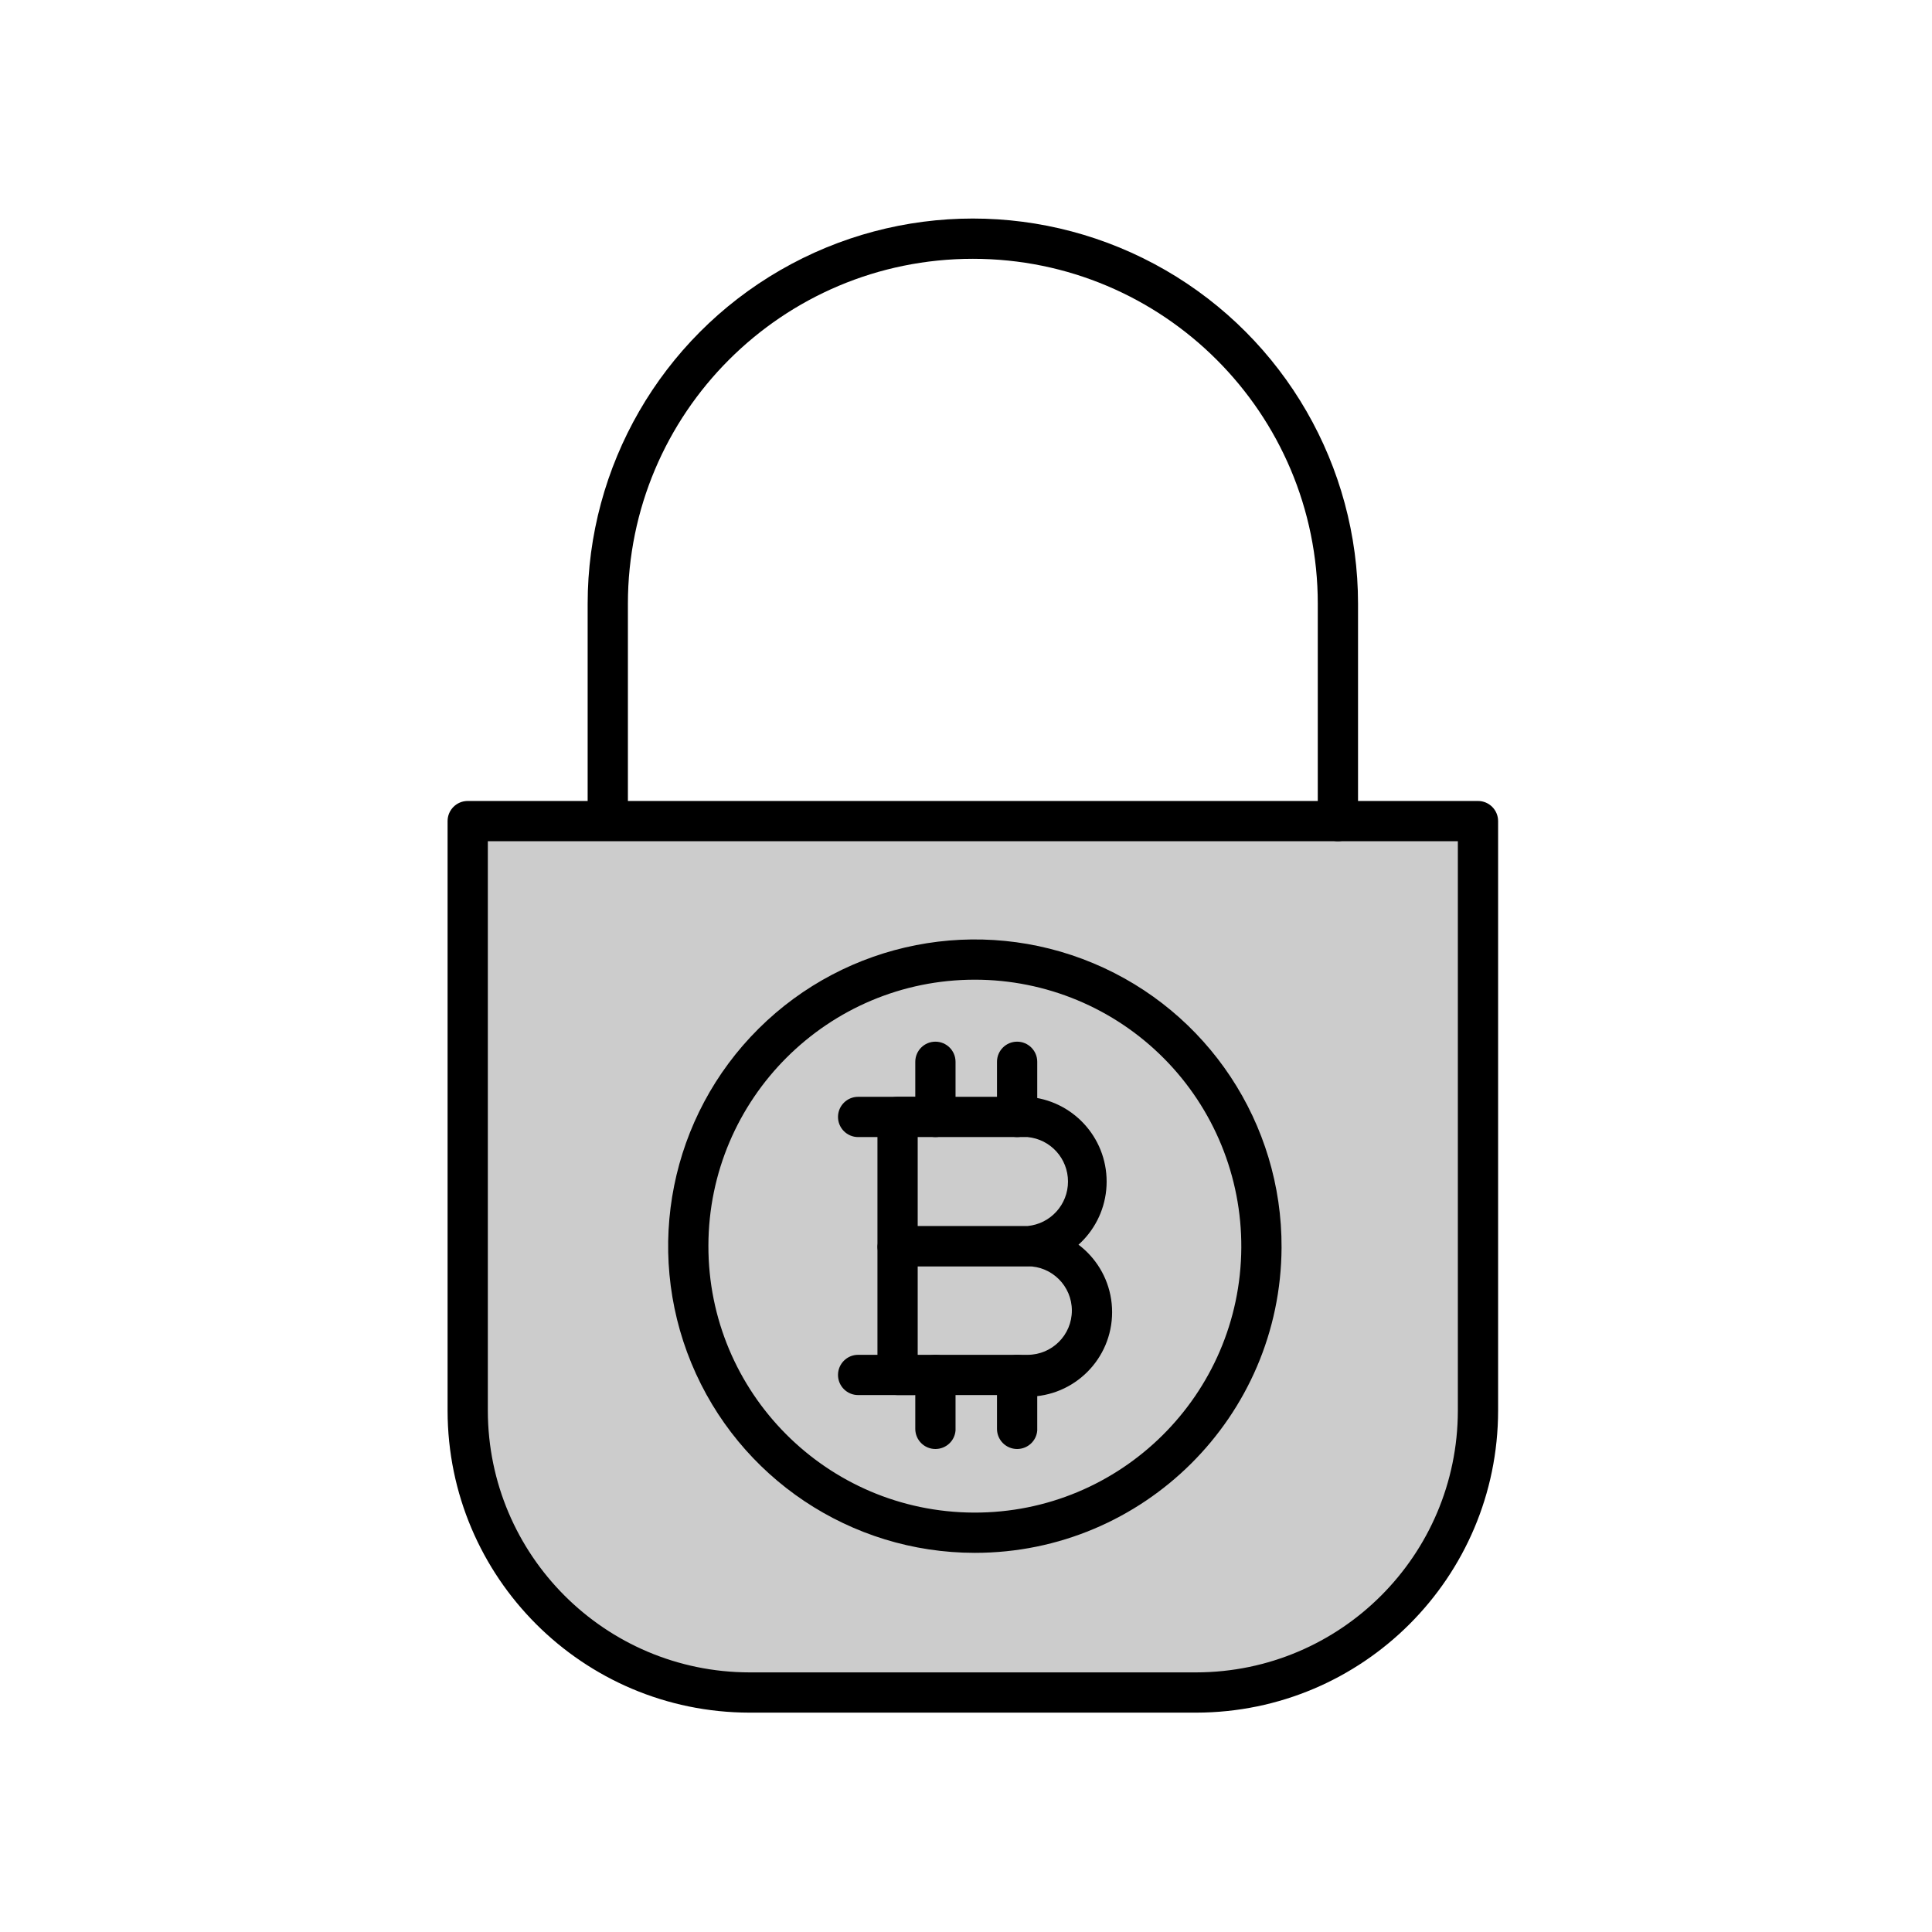 <svg xmlns="http://www.w3.org/2000/svg" width="24" height="24" viewBox="0 0 24 24">
  <g fill="none" fill-rule="evenodd">
    <rect width="24" height="24"/>
    <path fill="#CCC" fill-rule="nonzero" d="M5.81,10.2 L18.36,10.2 L18.36,17.5 C18.36,19.433 16.793,21 14.86,21 L9.31,21 C7.377,21 5.81,19.433 5.81,17.5 L5.81,10.2 Z"/>
    <path fill="#000" fill-rule="nonzero" d="M14.86,21.275 L9.31,21.275 C7.24,21.272 5.563,19.595 5.56,17.525 L5.56,10.2 C5.56,10.062 5.672,9.95 5.81,9.95 L18.36,9.95 C18.498,9.95 18.61,10.062 18.61,10.2 L18.61,17.525 C18.607,19.595 16.93,21.272 14.86,21.275 Z M6.06,10.45 L6.06,17.525 C6.063,19.319 7.516,20.772 9.31,20.775 L14.86,20.775 C16.654,20.772 18.107,19.319 18.11,17.525 L18.11,10.45 L6.06,10.45 Z"/>
    <path fill="#000" fill-rule="nonzero" d="M16.62 10.45C16.482 10.45 16.37 10.338 16.37 10.2L16.37 7.5C16.37 5.133 14.452 3.215 12.085 3.215 9.718 3.215 7.8 5.133 7.8 7.5L7.8 10.042C7.8 10.18 7.688 10.292 7.55 10.292 7.412 10.292 7.3 10.18 7.3 10.042L7.3 7.5C7.3 5.79 8.212 4.211 9.693 3.356 11.173 2.501 12.997 2.501 14.478 3.356 15.958 4.211 16.87 5.79 16.87 7.5L16.87 10.2C16.87 10.338 16.758 10.45 16.62 10.45zM12.11 19.29C10.567 19.29 9.177 18.36 8.588 16.933 8 15.507 8.329 13.867 9.423 12.779 10.517 11.691 12.159 11.37 13.582 11.966 15.005 12.562 15.928 13.957 15.92 15.5 15.909 17.596 14.206 19.29 12.11 19.29zM12.11 12.17C10.285 12.17 8.804 13.648 8.8 15.473 8.796 17.299 10.271 18.783 12.097 18.79 13.922 18.797 15.409 17.325 15.42 15.5 15.425 14.619 15.079 13.772 14.458 13.147 13.836 12.521 12.991 12.17 12.11 12.17L12.11 12.17z"/>
    <path fill="#000" fill-rule="nonzero" d="M12.635 14.125C12.497 14.125 12.385 14.013 12.385 13.875L12.385 13.19C12.385 13.052 12.497 12.94 12.635 12.94 12.773 12.94 12.885 13.052 12.885 13.19L12.885 13.875C12.885 14.013 12.773 14.125 12.635 14.125zM11.62 14.125C11.482 14.125 11.37 14.013 11.37 13.875L11.37 13.19C11.37 13.052 11.482 12.94 11.62 12.94 11.758 12.94 11.87 13.052 11.87 13.19L11.87 13.875C11.87 14.013 11.758 14.125 11.62 14.125z"/>
    <path fill="#000" fill-rule="nonzero" d="M11.345 14.125L10.66 14.125C10.522 14.125 10.41 14.013 10.41 13.875 10.41 13.737 10.522 13.625 10.66 13.625L11.345 13.625C11.483 13.625 11.595 13.737 11.595 13.875 11.595 14.013 11.483 14.125 11.345 14.125zM11.345 17.33L10.66 17.33C10.522 17.33 10.41 17.218 10.41 17.08 10.41 16.942 10.522 16.83 10.66 16.83L11.345 16.83C11.483 16.83 11.595 16.942 11.595 17.08 11.595 17.218 11.483 17.33 11.345 17.33zM12.635 18C12.497 18 12.385 17.888 12.385 17.75L12.385 17.08C12.388 16.943 12.498 16.833 12.635 16.83 12.773 16.83 12.885 16.942 12.885 17.08L12.885 17.77C12.875 17.9 12.766 18 12.635 18z"/>
    <path fill="#000" fill-rule="nonzero" d="M11.62,18 C11.482,18 11.37,17.888 11.37,17.75 L11.37,17.08 C11.373,16.943 11.483,16.833 11.62,16.83 C11.758,16.83 11.87,16.942 11.87,17.08 L11.87,17.77 C11.86,17.9 11.751,18 11.62,18 Z"/>
    <path fill="#000" fill-rule="nonzero" d="M12.765,17.33 L11.15,17.33 C11.012,17.33 10.9,17.218 10.9,17.08 L10.9,15.5 C10.9,15.362 11.012,15.25 11.15,15.25 L12.765,15.25 C13.345,15.25 13.815,15.72 13.815,16.3 C13.815,16.88 13.345,17.35 12.765,17.35 L12.765,17.33 Z M11.4,16.83 L12.765,16.83 C13.069,16.83 13.315,16.584 13.315,16.28 C13.315,15.976 13.069,15.73 12.765,15.73 L11.4,15.73 L11.4,16.83 Z"/>
    <path fill="#000" fill-rule="nonzero" d="M12.765,15.73 L11.15,15.73 C11.012,15.73 10.9,15.618 10.9,15.48 L10.9,13.875 C10.9,13.737 11.012,13.625 11.15,13.625 L12.765,13.625 C13.318,13.663 13.747,14.123 13.747,14.678 C13.747,15.232 13.318,15.692 12.765,15.73 L12.765,15.73 Z M11.4,15.23 L12.765,15.23 C13.05,15.203 13.267,14.964 13.267,14.678 C13.267,14.391 13.05,14.152 12.765,14.125 L11.4,14.125 L11.4,15.23 Z"/>
  </g>
</svg>
